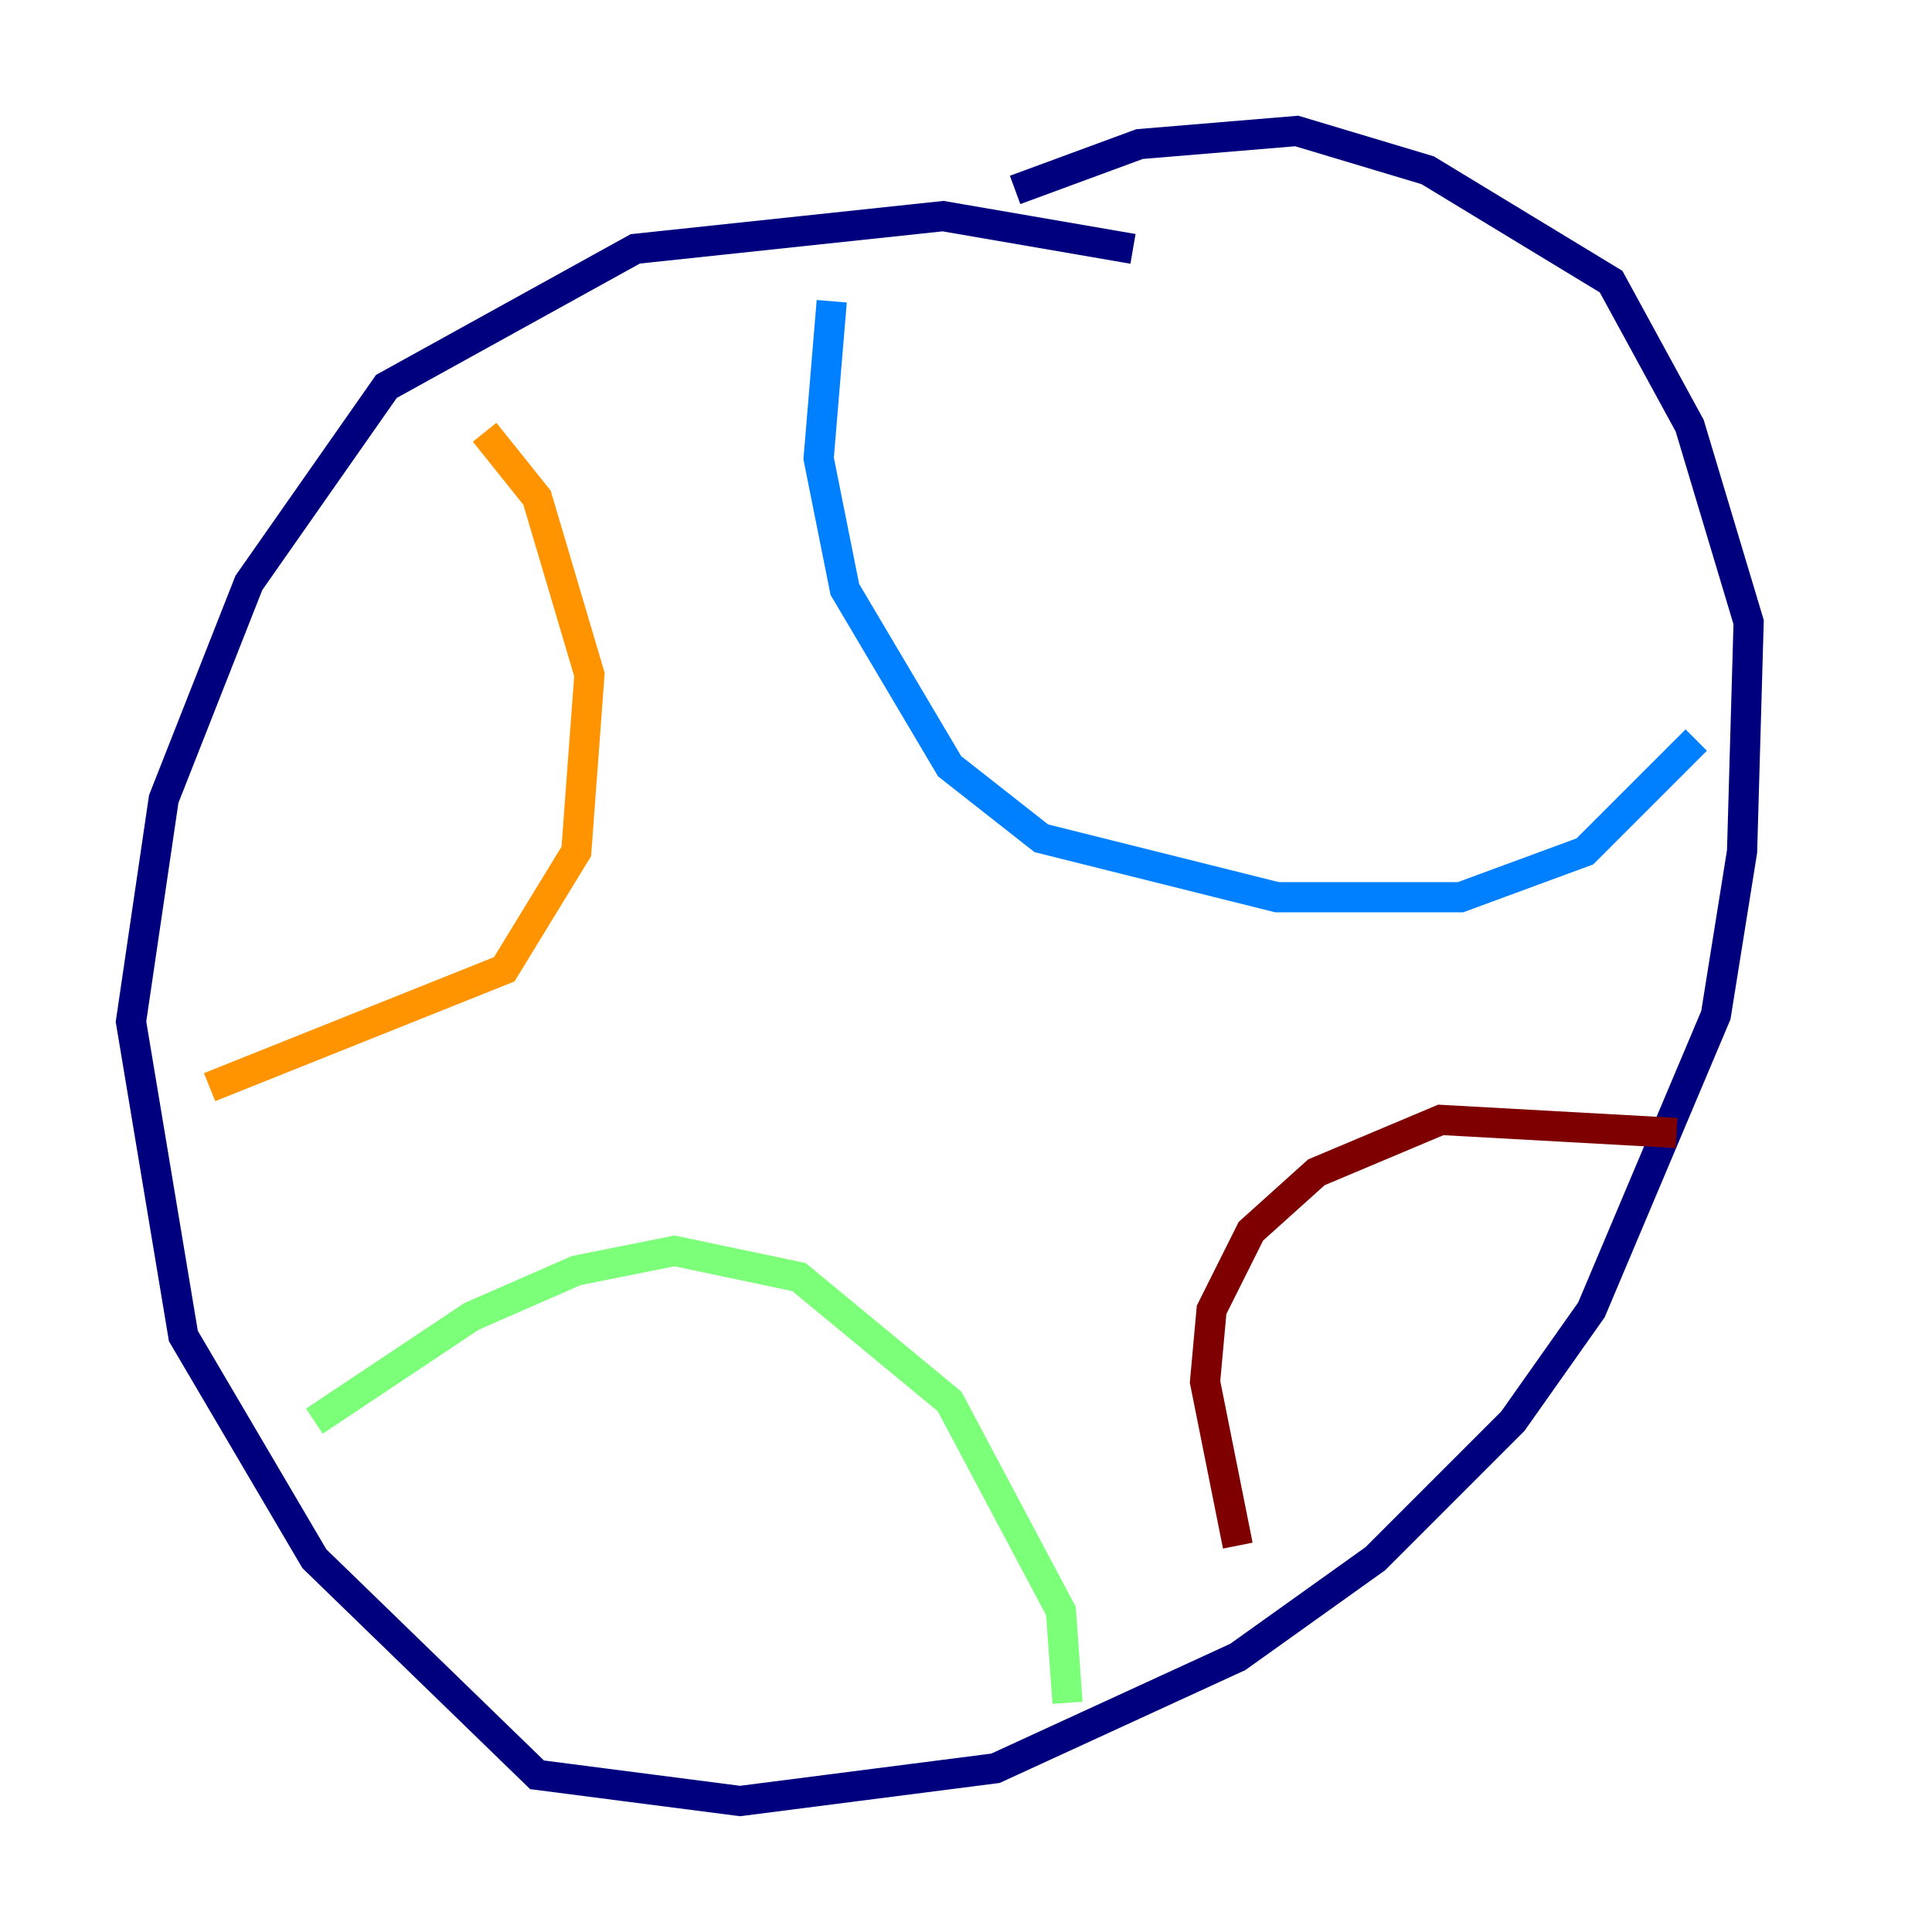 <?xml version="1.0" encoding="utf-8" ?>
<svg baseProfile="tiny" height="128" version="1.2" viewBox="0,0,128,128" width="128" xmlns="http://www.w3.org/2000/svg" xmlns:ev="http://www.w3.org/2001/xml-events" xmlns:xlink="http://www.w3.org/1999/xlink"><defs /><polyline fill="none" points="75.064,16.488 62.481,14.319 42.088,16.488 25.6,25.6 16.488,38.617 10.848,52.936 8.678,67.688 12.149,88.515 20.827,103.268 35.58,117.586 49.031,119.322 65.953,117.153 82.007,109.776 91.119,103.268 100.231,94.156 105.437,86.78 113.681,67.254 115.417,56.407 115.851,41.22 111.946,28.203 106.739,18.658 94.59,11.281 85.912,8.678 75.498,9.546 67.254,12.583" stroke="#00007f" stroke-width="2" /><polyline fill="none" points="55.105,19.959 54.237,30.373 55.973,39.051 62.915,50.766 68.99,55.539 84.61,59.444 96.759,59.444 105.003,56.407 112.38,49.031" stroke="#0080ff" stroke-width="2" /><polyline fill="none" points="20.827,94.156 31.241,87.214 38.183,84.176 44.691,82.875 52.936,84.61 62.915,92.854 70.291,106.739 70.725,112.814" stroke="#7cff79" stroke-width="2" /><polyline fill="none" points="32.108,28.637 35.58,32.976 39.051,44.691 38.183,56.407 33.41,64.217 13.885,72.027" stroke="#ff9400" stroke-width="2" /><polyline fill="none" points="111.078,75.064 95.458,74.197 87.214,77.668 82.875,81.573 80.271,86.78 79.837,91.552 82.007,102.4" stroke="#7f0000" stroke-width="2" /></svg>
